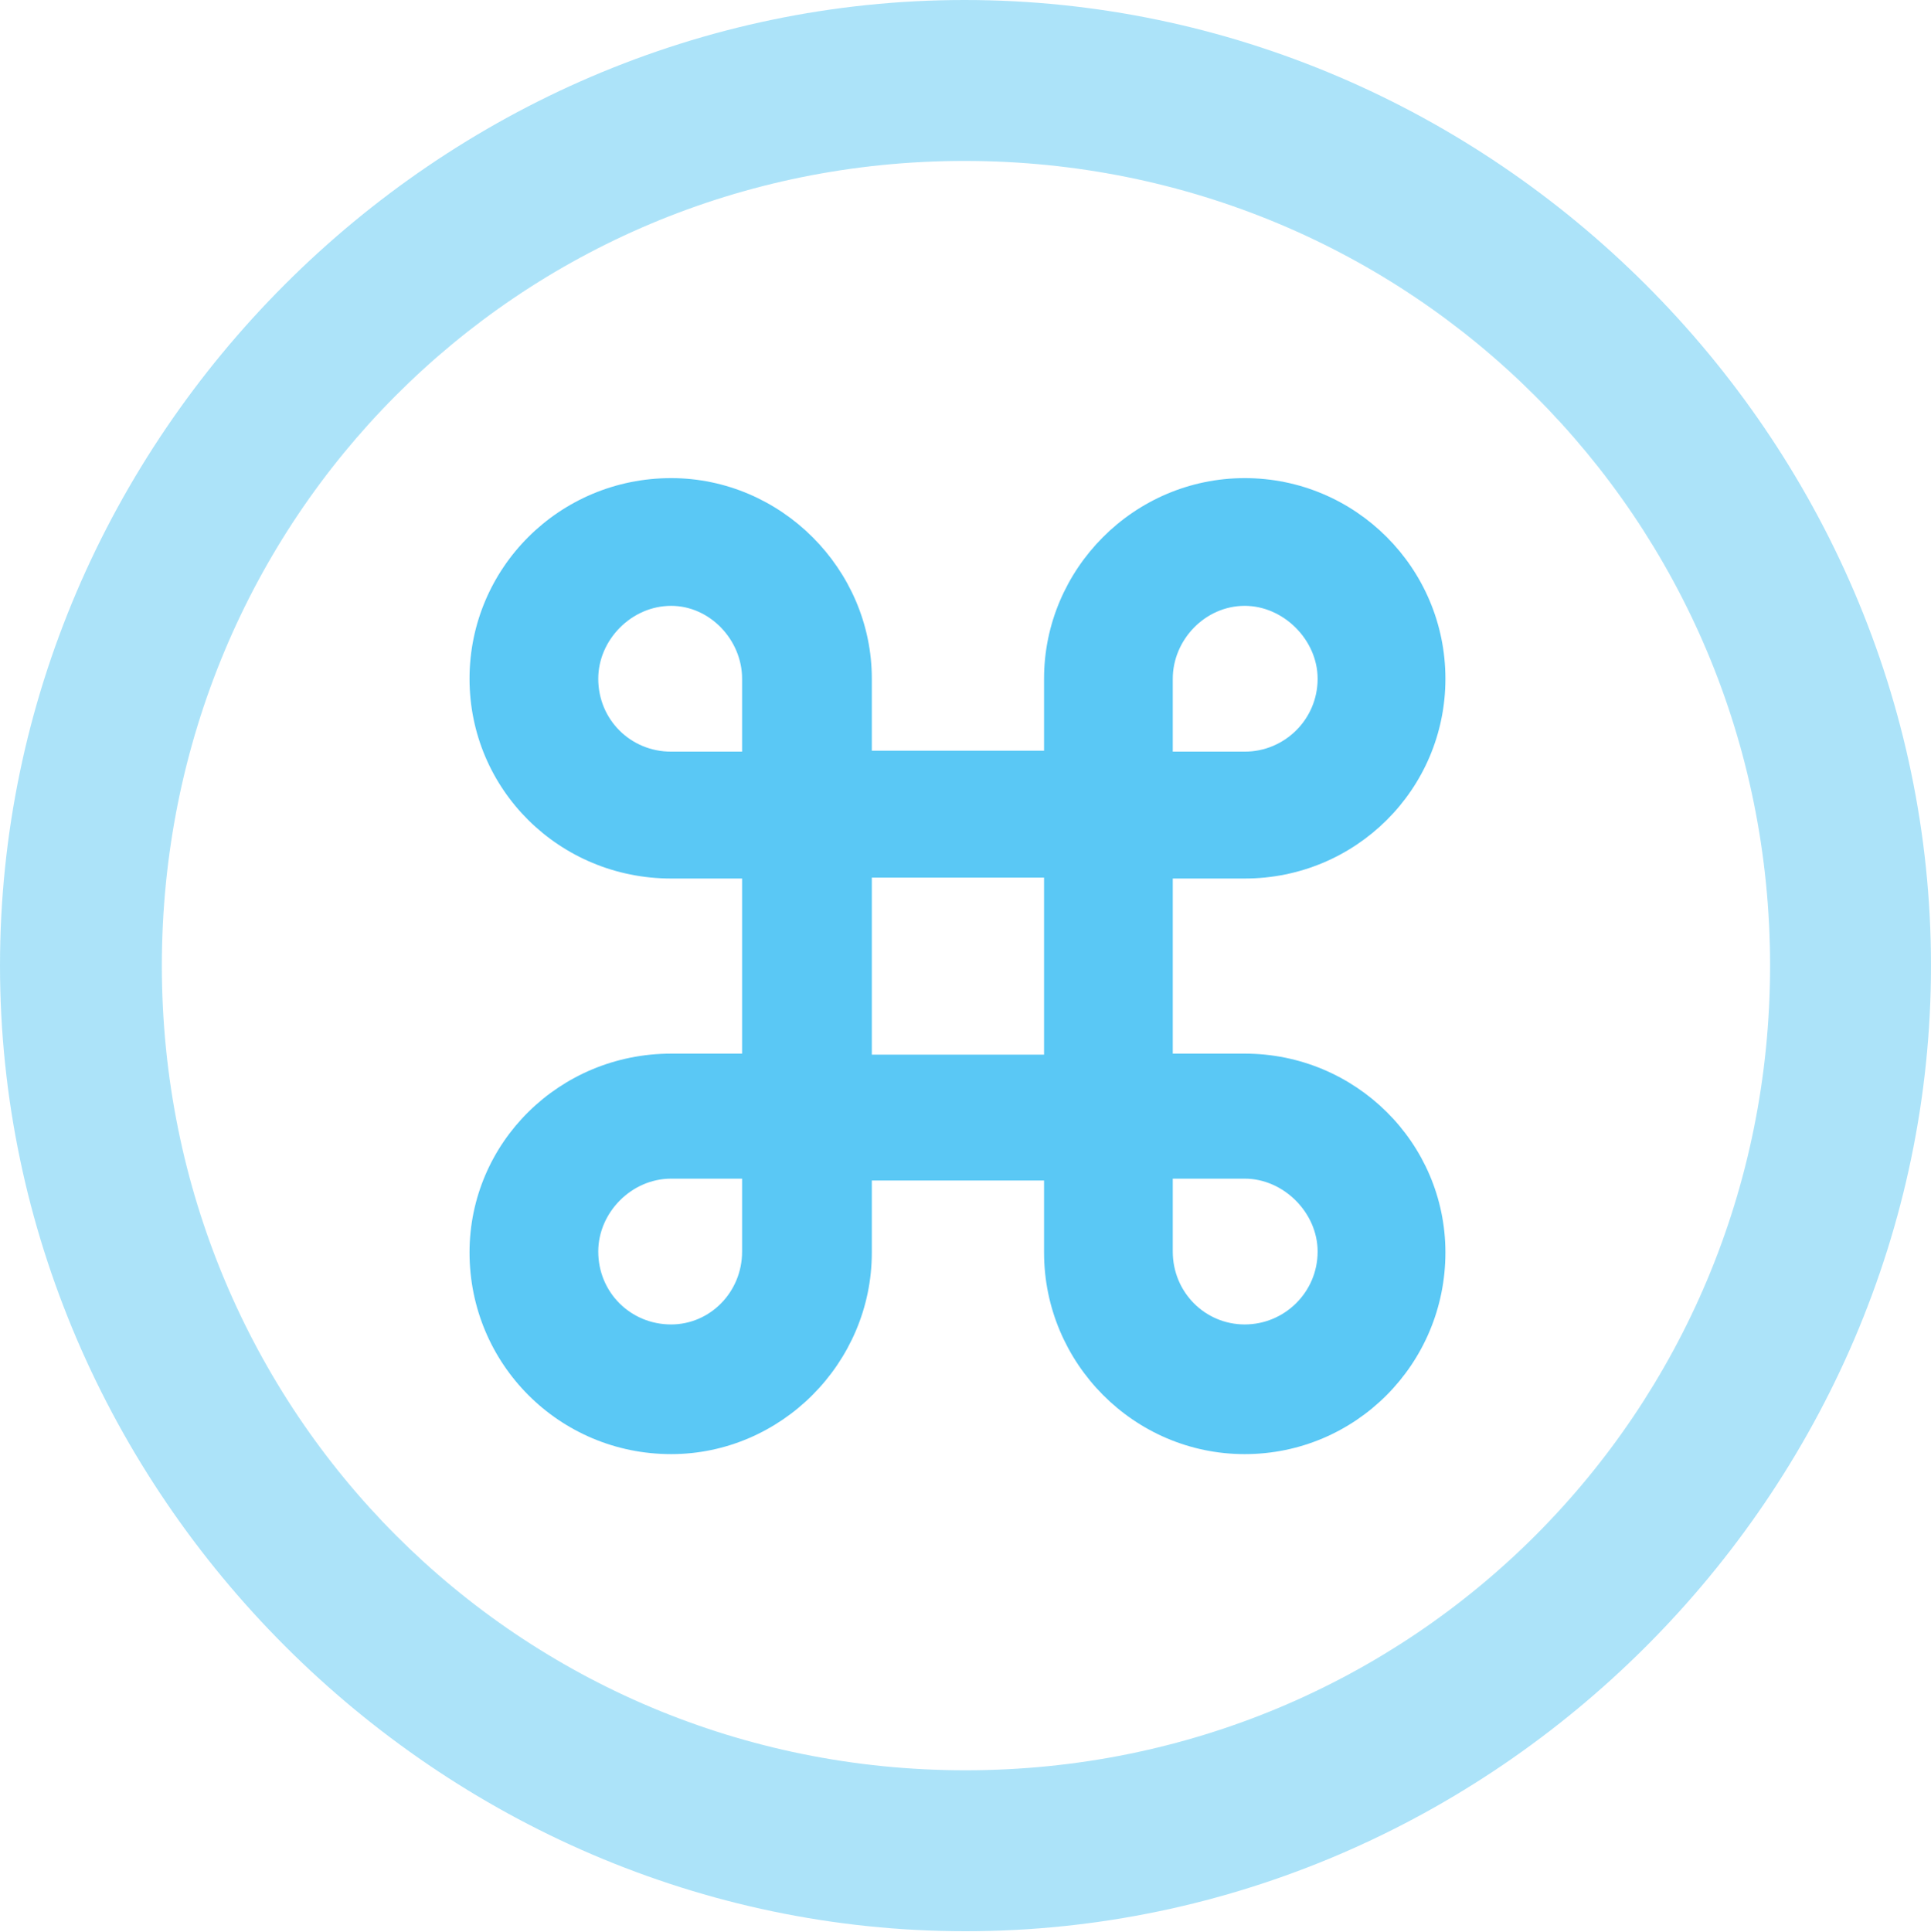 <?xml version="1.0" encoding="UTF-8"?>
<!--Generator: Apple Native CoreSVG 175.5-->
<!DOCTYPE svg
PUBLIC "-//W3C//DTD SVG 1.1//EN"
       "http://www.w3.org/Graphics/SVG/1.1/DTD/svg11.dtd">
<svg version="1.1" xmlns="http://www.w3.org/2000/svg" xmlns:xlink="http://www.w3.org/1999/xlink" width="24.902" height="24.915">
 <g>
  <rect height="24.915" opacity="0" width="24.902" x="0" y="0"/>
  <path d="M12.451 24.902C19.263 24.902 24.902 19.25 24.902 12.451C24.902 5.64 19.25 0 12.439 0C5.64 0 0 5.64 0 12.451C0 19.25 5.652 24.902 12.451 24.902ZM12.451 22.827C6.689 22.827 2.087 18.213 2.087 12.451C2.087 6.689 6.677 2.075 12.439 2.075C18.201 2.075 22.827 6.689 22.827 12.451C22.827 18.213 18.213 22.827 12.451 22.827Z" fill="#5ac8f5" fill-opacity="0.5"/>
  <path d="M9.57 11.328L9.57 13.586L8.655 13.586C7.214 13.586 6.055 14.734 6.055 16.15C6.055 17.59 7.214 18.75 8.655 18.75C10.071 18.75 11.243 17.578 11.243 16.15L11.243 15.222L13.464 15.222L13.464 16.15C13.464 17.578 14.624 18.75 16.052 18.75C17.48 18.75 18.64 17.59 18.64 16.15C18.64 14.734 17.48 13.586 16.052 13.586L15.124 13.586L15.124 11.328L16.052 11.328C17.48 11.328 18.64 10.181 18.64 8.752C18.64 7.324 17.48 6.165 16.052 6.165C14.624 6.165 13.464 7.336 13.464 8.752L13.464 9.68L11.243 9.68L11.243 8.752C11.243 7.336 10.071 6.165 8.655 6.165C7.214 6.165 6.055 7.324 6.055 8.752C6.055 10.181 7.214 11.328 8.655 11.328ZM11.243 13.599L11.243 11.316L13.464 11.316L13.464 13.599ZM8.655 9.692C8.13 9.692 7.715 9.277 7.715 8.752C7.715 8.252 8.142 7.812 8.655 7.812C9.155 7.812 9.57 8.252 9.57 8.752L9.57 9.692ZM16.052 9.692L15.124 9.692L15.124 8.752C15.124 8.252 15.54 7.812 16.052 7.812C16.553 7.812 16.992 8.252 16.992 8.752C16.992 9.277 16.565 9.692 16.052 9.692ZM8.655 15.198L9.57 15.198L9.57 16.138C9.57 16.663 9.155 17.078 8.655 17.078C8.13 17.078 7.715 16.663 7.715 16.138C7.715 15.637 8.142 15.198 8.655 15.198ZM16.052 15.198C16.553 15.198 16.992 15.637 16.992 16.138C16.992 16.663 16.565 17.078 16.052 17.078C15.54 17.078 15.124 16.663 15.124 16.138L15.124 15.198Z" fill="#5ac8f5"/>
 </g>
</svg>
